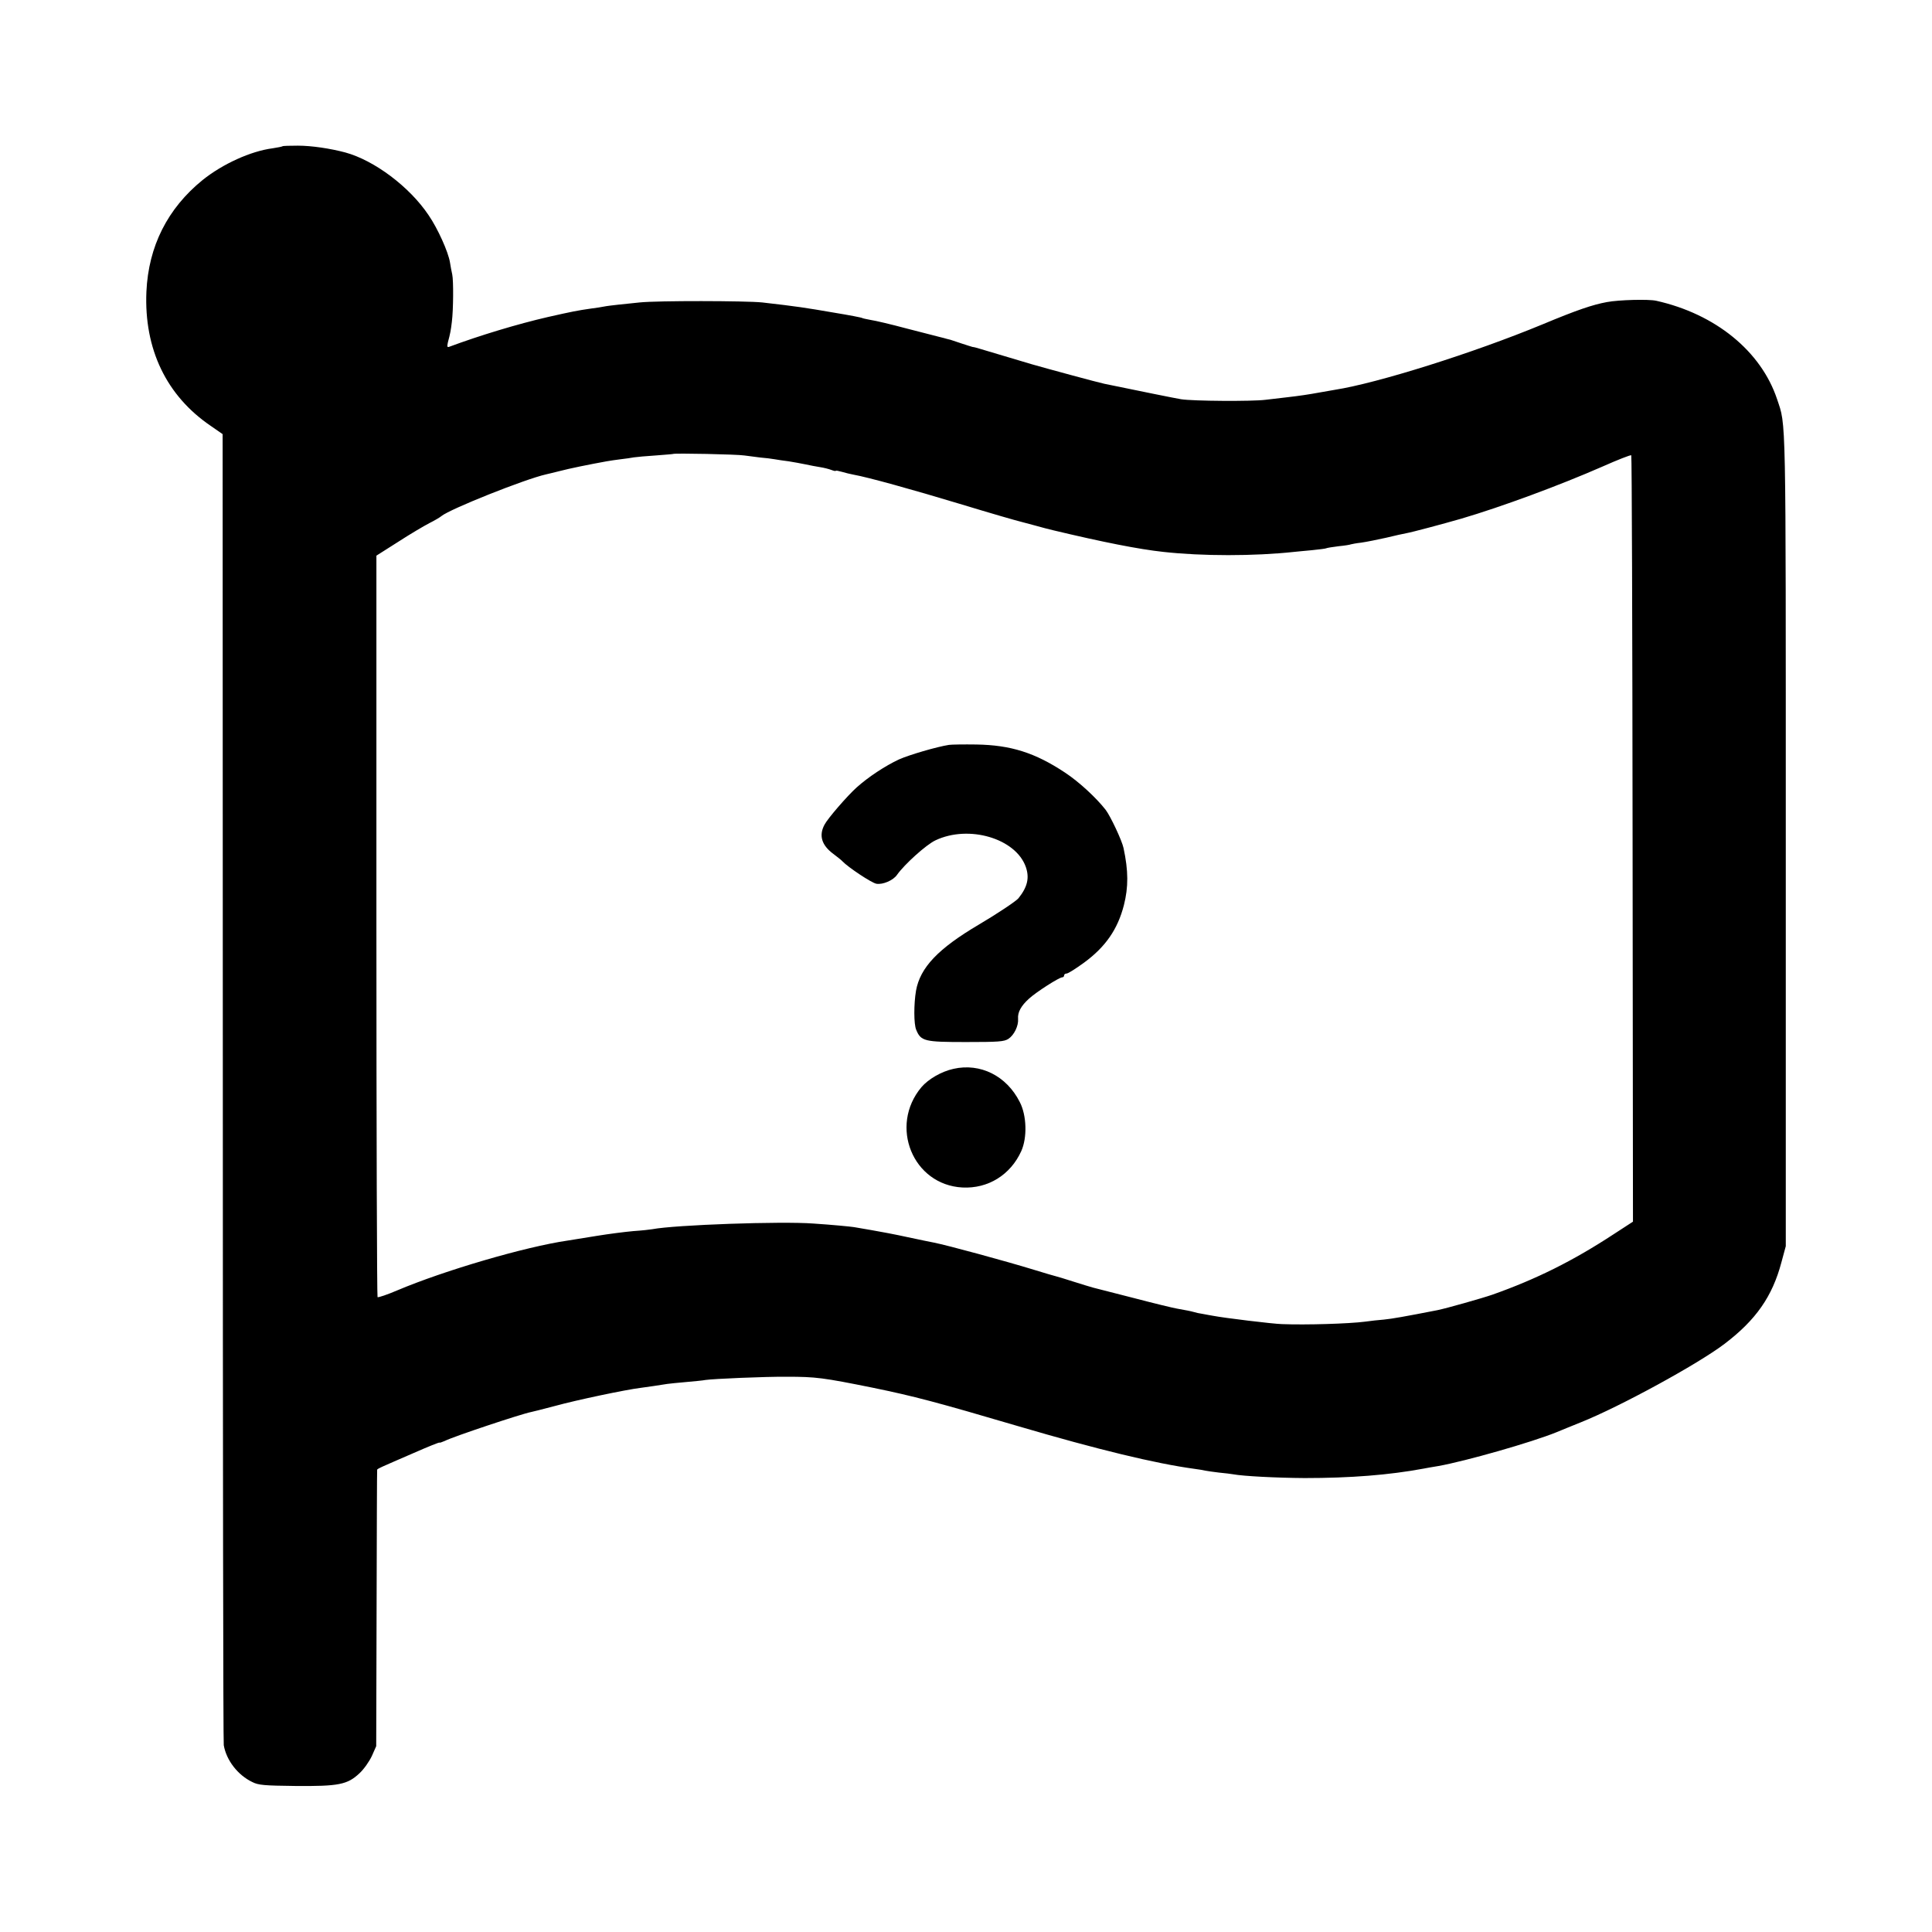 <?xml version="1.0" standalone="no"?>
<!DOCTYPE svg PUBLIC "-//W3C//DTD SVG 20010904//EN"
 "http://www.w3.org/TR/2001/REC-SVG-20010904/DTD/svg10.dtd">
<svg version="1.0" xmlns="http://www.w3.org/2000/svg"
 width="1024pt" height="1024pt" viewBox="0 0 1024 1024"
 preserveAspectRatio="xMidYMid meet">
<g transform="translate(0,1024) scale(0.1,-0.1)"
fill="#000000" stroke="none">
<path d="M1498 9465 c-2 -2 -26 -7 -53 -11 -116 -15 -265 -83 -371 -168 -186
-151 -287 -351 -298 -592 -13 -304 106 -552 342 -712 l62 -43 1 -3462 c0
-1904 2 -3473 5 -3487 14 -80 74 -158 151 -195 33 -17 65 -19 228 -21 230 -2
276 7 340 67 24 22 53 64 66 92 l23 52 2 730 c1 402 2 732 3 735 0 3 13 10 29
17 15 7 89 39 165 72 75 33 137 58 137 55 0 -2 12 2 28 9 42 22 405 143 457
153 6 1 62 15 126 32 116 32 379 87 454 96 39 5 98 14 142 21 12 2 57 6 100
10 43 4 89 8 103 11 40 6 315 18 430 17 155 0 192 -5 455 -58 219 -45 337 -76
775 -205 415 -122 724 -197 930 -225 25 -3 52 -8 60 -10 8 -2 40 -6 71 -10 31
-3 65 -7 75 -9 54 -10 228 -19 379 -20 243 0 447 16 630 50 11 2 47 9 80 14
144 26 492 125 625 179 30 13 89 36 130 53 207 83 619 308 760 415 166 126
254 251 302 433 l23 85 0 2160 c0 2298 2 2183 -46 2329 -85 255 -327 452 -641
522 -41 9 -197 5 -261 -7 -76 -14 -159 -42 -341 -118 -367 -152 -876 -312
-1101 -347 -16 -3 -52 -9 -80 -14 -60 -11 -107 -18 -177 -26 -29 -3 -79 -9
-111 -13 -70 -9 -384 -7 -447 3 -36 6 -223 44 -407 82 -30 6 -303 80 -383 103
-137 41 -246 73 -275 82 -16 5 -34 10 -40 10 -5 1 -32 10 -60 19 -27 9 -53 18
-57 19 -4 1 -13 3 -20 5 -7 2 -24 7 -38 10 -14 4 -92 24 -175 45 -82 22 -167
42 -189 45 -21 4 -41 8 -45 10 -3 3 -72 16 -151 29 -151 26 -196 33 -380 54
-87 9 -555 10 -650 0 -36 -4 -87 -9 -115 -12 -27 -3 -61 -7 -75 -10 -13 -3
-42 -7 -65 -10 -77 -11 -101 -16 -230 -45 -161 -37 -363 -98 -524 -158 -11 -4
-12 1 -7 24 12 44 16 65 21 109 8 63 9 217 2 250 -4 17 -9 45 -12 64 -9 56
-65 180 -113 250 -101 151 -288 291 -442 333 -79 21 -178 36 -251 36 -42 0
-79 -1 -81 -3z m2447 -1639 c22 -3 60 -8 85 -11 25 -2 59 -6 75 -9 17 -3 50
-8 75 -11 25 -4 64 -11 88 -16 23 -5 59 -12 79 -15 20 -3 47 -10 60 -15 13 -5
23 -7 23 -4 0 2 15 -1 33 -6 17 -5 45 -12 62 -15 74 -13 312 -79 560 -154 178
-54 300 -89 325 -95 8 -2 42 -11 75 -20 33 -9 76 -21 95 -25 268 -64 456 -101
585 -115 206 -23 483 -23 695 0 14 1 56 6 94 9 38 4 72 8 75 10 3 2 33 7 66
11 32 3 62 8 65 10 3 1 28 6 55 9 28 4 87 16 132 26 46 11 94 22 107 24 29 5
194 49 291 77 211 62 520 176 748 276 81 36 150 63 153 60 3 -3 6 -918 7
-2034 l2 -2028 -100 -65 c-218 -143 -411 -239 -645 -322 -55 -19 -246 -73
-291 -82 -174 -34 -242 -46 -284 -50 -27 -2 -72 -7 -100 -11 -85 -11 -313 -18
-440 -13 -47 1 -309 33 -365 44 -14 2 -38 7 -55 10 -16 2 -38 7 -47 10 -18 5
-38 9 -89 18 -19 3 -122 28 -229 56 -107 27 -204 52 -215 55 -11 3 -58 17
-105 32 -47 15 -89 28 -95 29 -5 1 -57 16 -115 34 -150 46 -459 130 -530 144
-14 2 -77 16 -140 29 -63 14 -149 30 -190 37 -41 7 -83 14 -93 16 -18 3 -122
13 -215 19 -169 13 -735 -7 -855 -30 -10 -2 -55 -7 -100 -10 -45 -4 -131 -15
-192 -25 -60 -10 -130 -21 -155 -25 -227 -33 -656 -159 -904 -264 -54 -23
-101 -39 -105 -36 -3 4 -6 889 -6 1968 l0 1962 115 73 c63 41 138 85 165 99
28 14 57 31 65 38 45 37 443 196 555 221 6 1 37 9 70 17 53 14 156 35 250 52
17 3 50 8 75 11 25 3 56 7 70 10 14 2 66 7 115 10 50 4 91 7 92 8 6 5 344 -2
378 -8z"/>
<path d="M5030 6292 c-65 -10 -211 -53 -265 -77 -73 -34 -164 -94 -225 -149
-49 -44 -153 -164 -170 -197 -31 -58 -15 -109 47 -155 21 -16 43 -33 48 -39
29 -31 155 -115 180 -119 34 -6 90 18 110 48 39 55 154 159 203 182 177 84
426 10 479 -141 20 -58 9 -106 -39 -166 -12 -15 -114 -83 -209 -139 -217 -128
-312 -228 -334 -351 -12 -71 -12 -177 1 -207 25 -61 44 -65 264 -65 172 0 202
2 225 17 30 20 54 69 51 106 -3 35 16 69 58 107 38 35 160 113 176 113 6 0 10
5 10 10 0 6 6 10 13 10 8 0 49 26 93 58 113 83 178 176 211 305 24 95 24 181
-2 302 -8 39 -69 169 -95 203 -51 65 -141 148 -215 197 -160 106 -288 146
-470 149 -66 1 -131 0 -145 -2z"/>
<path d="M5054 4575 c-64 -14 -133 -54 -170 -97 -173 -206 -46 -518 217 -532
136 -7 255 67 312 193 32 71 29 189 -8 260 -70 139 -209 208 -351 176z"/>
</g>
</svg>
